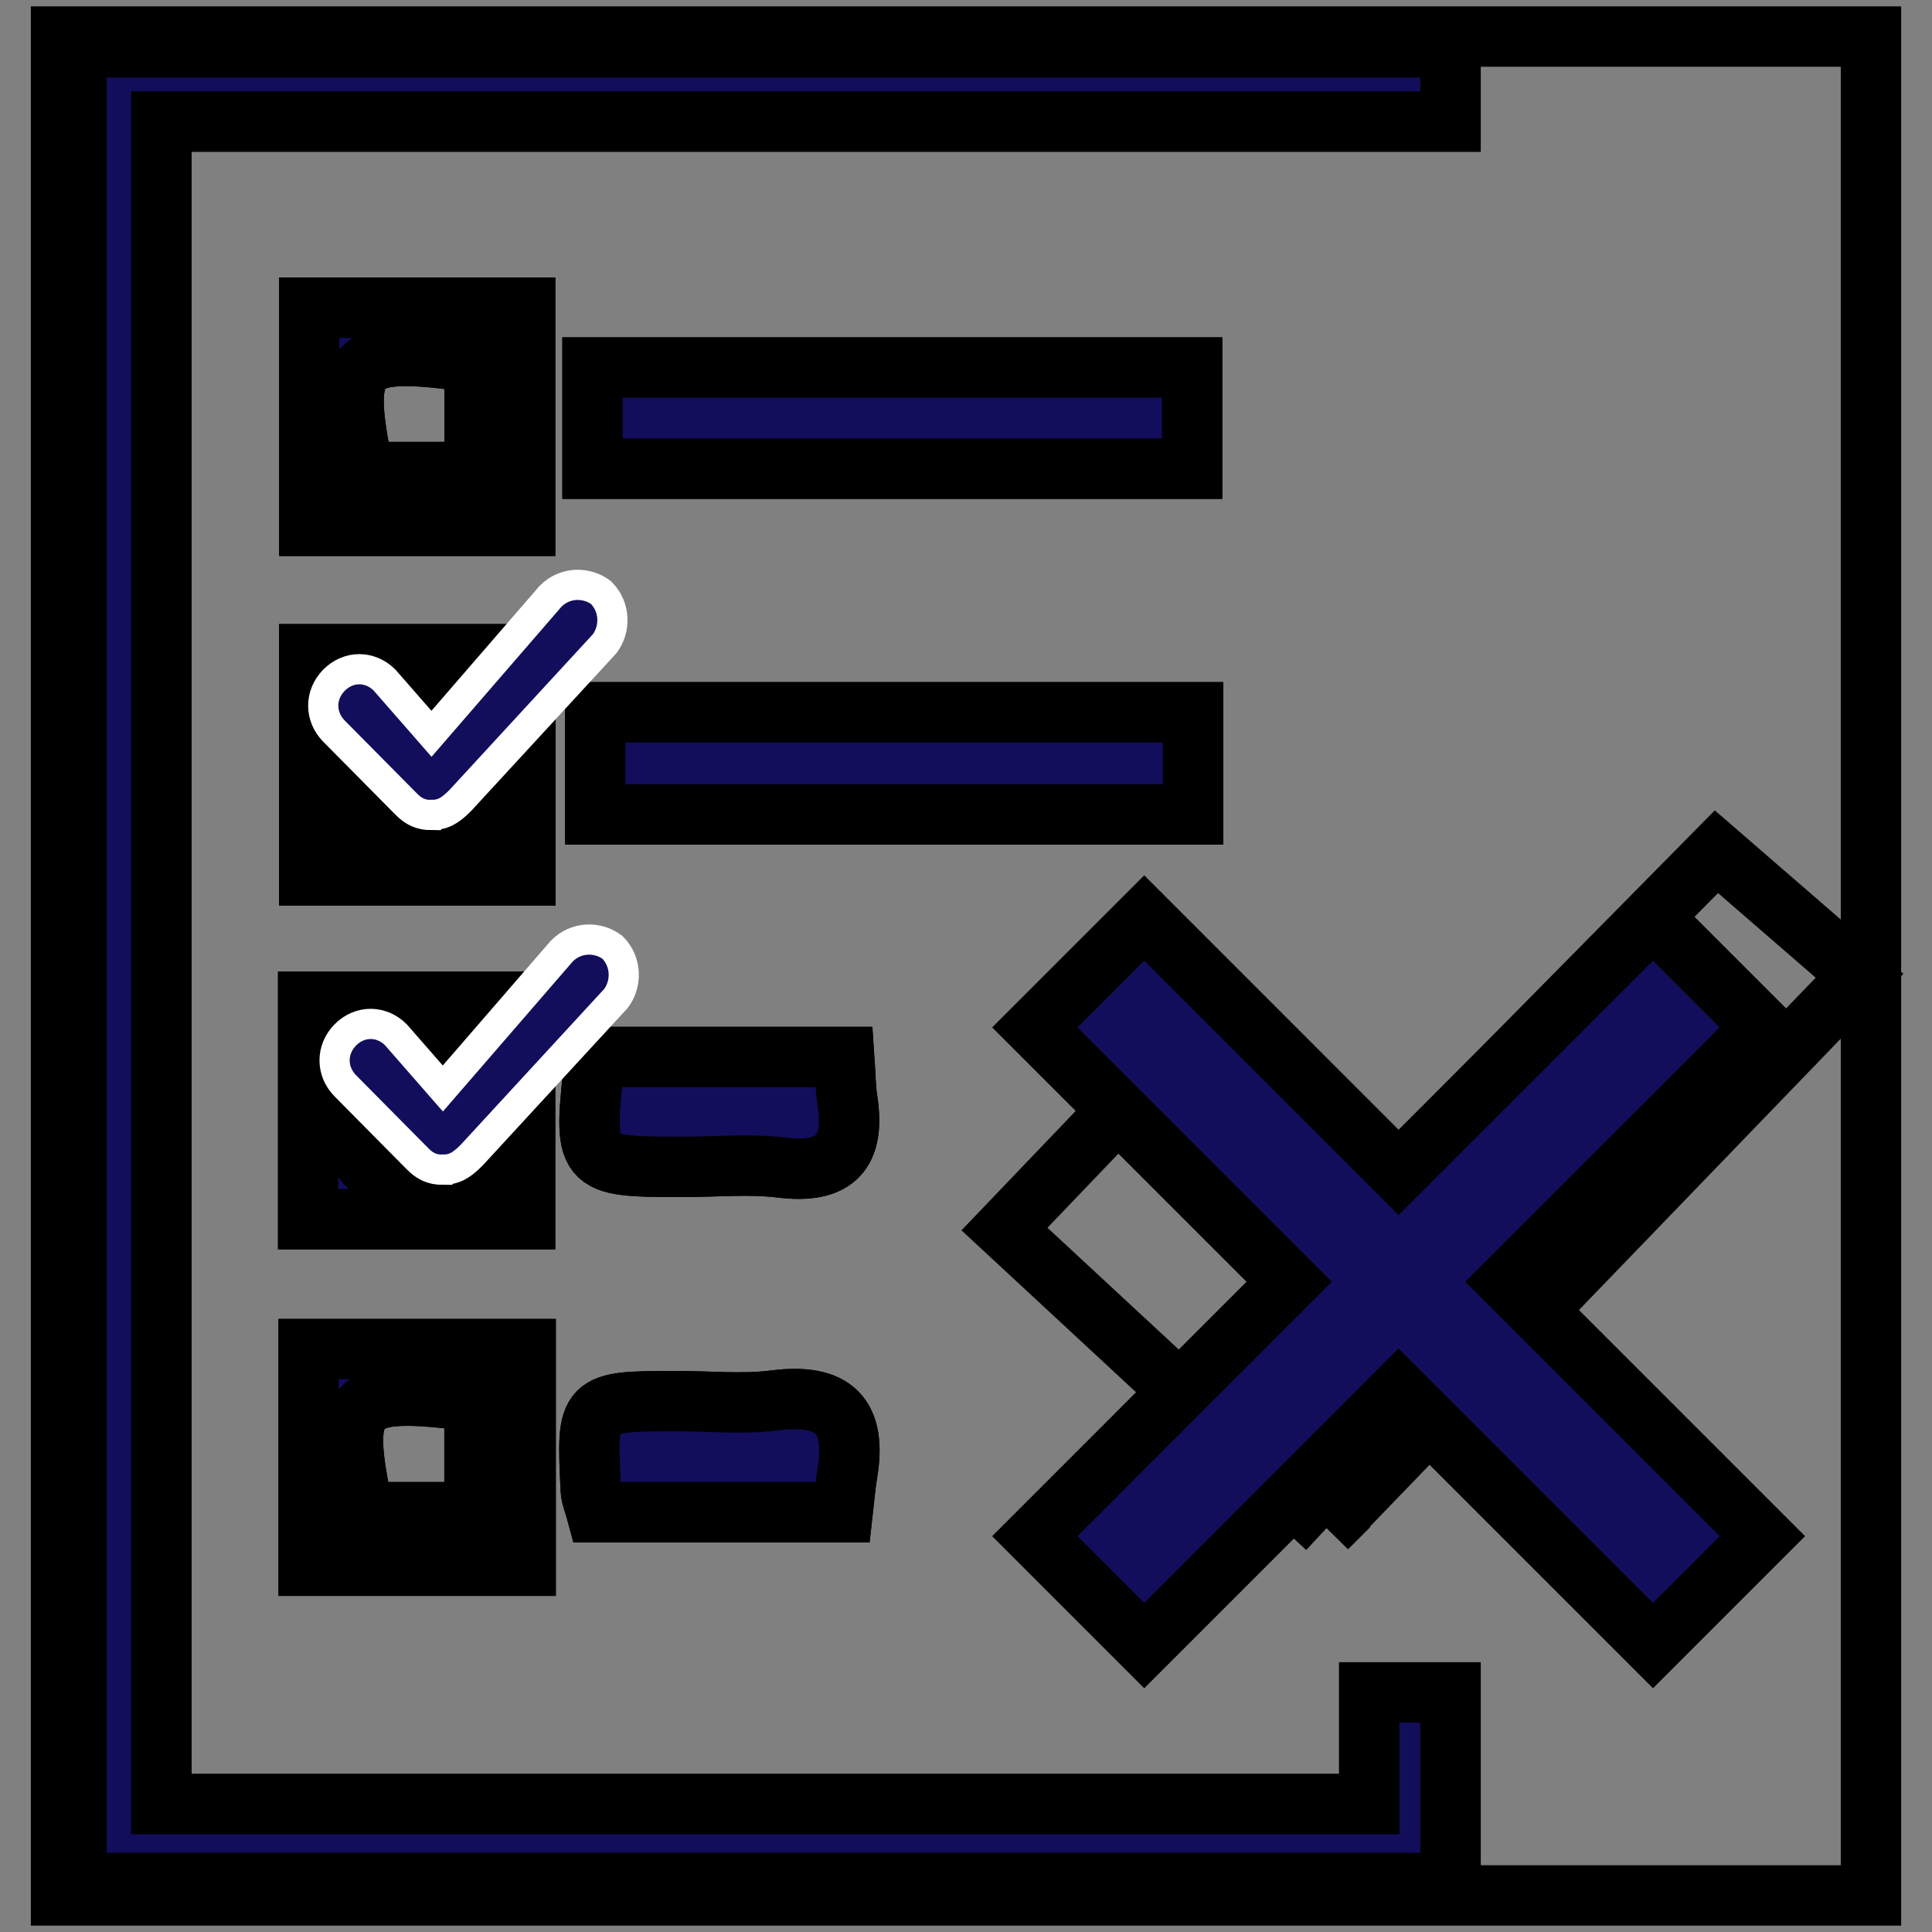 <?xml version="1.0" encoding="utf-8"?>
<svg version="1.1" id="Layer_1" xmlns="http://www.w3.org/2000/svg" xmlns:xlink="http://www.w3.org/1999/xlink" x="0px" y="0px"
	 width="32px" height="32px" viewBox="0 0 32 32" enable-background="new 0 0 32 32" xml:space="preserve">
<rect x="0" y="0" width="32" height="32" fill="#808080" stroke="none"/>
<g>
<path fill="transparent" d="m1.011,31.394c0,-10.263 0,-20.526 0,-30.788c9.993,0 19.985,0 29.978,0c0,10.263 0,20.526 0,30.788c-9.993,0 -19.986,0 -29.978,0zm0.258,-30.609c0,10.164 0,20.267 0,30.403c7.625,0 15.189,0 22.757,0c0,-1.118 0,-2.146 0,-3.156c-0.46,0 -0.849,0 -1.346,0c0,0.649 0,1.238 0,1.849c-6.737,0 -13.364,0 -20.007,0c0,-9.295 0,-18.518 0,-27.868c7.176,0 14.275,0 21.353,0c0,-0.483 0,-0.838 0,-1.228c-7.611,0 -15.154,0 -22.757,0zm20.705,24.523c2.826,-2.929 5.813,-6.025 8.826,-9.147c-0.812,-0.704 -1.546,-1.339 -2.371,-2.054c-2.221,2.251 -4.41,4.469 -6.757,6.848c-0.933,-1.073 -1.789,-2.058 -2.669,-3.071c-0.863,0.902 -1.573,1.644 -2.366,2.473c1.72,1.596 3.515,3.26 5.338,4.95l0,0zm-12.114,-13.51c0,0.574 0,1.143 0,1.691c3.356,0 6.634,0 9.902,0c0,-0.602 0,-1.125 0,-1.691c-3.311,0 -6.564,0 -9.902,0zm-0.046,-4.034c3.321,0 6.618,0 9.931,0c0,-0.592 0,-1.14 0,-1.676c-3.35,0 -6.622,0 -9.931,0c0,0.593 0,1.09 0,1.676zm-1.111,3.072c-1.246,0 -2.427,0 -3.58,0c0,1.278 0,2.47 0,3.663c1.235,0 2.394,0 3.58,0c0,-1.258 0,-2.451 0,-3.663zm-3.579,-5.739c0,1.239 0,2.424 0,3.612c1.232,0 2.386,0 3.575,0c0,-1.242 0,-2.399 0,-3.612c-1.221,0 -2.376,0 -3.575,0zm-0.019,15.096c1.218,0 2.379,0 3.593,0c0,-1.216 0,-2.375 0,-3.601c-1.224,0 -2.38,0 -3.593,0c0,1.23 0,2.39 0,3.601zm3.602,2.152c-1.241,0 -2.402,0 -3.594,0c0,1.224 0,2.385 0,3.589c1.222,0 2.379,0 3.594,0c0,-1.212 0,-2.348 0,-3.589zm5.276,-4.837c-1.43,0 -2.782,0 -4.125,0c-0.206,1.818 -0.206,1.819 1.472,1.819c0.537,0 1.08,-0.053 1.609,0.012c0.911,0.112 1.232,-0.265 1.095,-1.133c-0.031,-0.197 -0.029,-0.399 -0.05,-0.698l0,-0zm-0.025,7.538c0.027,-0.238 0.041,-0.432 0.073,-0.623c0.166,-0.965 -0.213,-1.353 -1.199,-1.227c-0.528,0.067 -1.072,0.012 -1.609,0.012c-1.508,0.001 -1.51,0.001 -1.438,1.467c0.006,0.124 0.063,0.245 0.096,0.371c1.372,0 2.701,0 4.077,0l0,-0z" stroke="null"/>
   <path fill="#120E5B" d="m1.268,0.785c7.603,0 15.146,0 22.757,0c0,0.39 0,0.746 0,1.228c-7.079,0 -14.177,0 -21.353,0c0,9.35 0,18.573 0,27.868c6.643,0 13.271,0 20.007,0c0,-0.611 0,-1.2 0,-1.849c0.496,0 0.885,0 1.346,0c0,1.01 0,2.038 0,3.156c-7.568,0 -15.131,0 -22.757,0c0,-10.136 0,-20.239 0,-30.403z" stroke="null"/>
   <path fill="#120E5B" d="m9.859,11.797c3.338,0 6.59,0 9.902,0c0,0.566 0,1.089 0,1.691c-3.268,0 -6.546,0 -9.902,0c0,-0.548 0,-1.117 0,-1.691z" stroke="null"/>
   <path fill="#120E5B" d="m9.814,7.763c0,-0.587 0,-1.083 0,-1.676c3.308,0 6.58,0 9.931,0c0,0.537 0,1.085 0,1.676c-3.313,0 -6.61,0 -9.931,0z" stroke="null"/>
   <path fill="#120E5B" d="m8.702,10.836c0,1.213 0,2.405 0,3.663c-1.185,0 -2.345,0 -3.58,0c0,-1.193 0,-2.386 0,-3.663c1.153,0 2.335,0 3.58,0zm-0.879,2.721c0,-0.638 0,-1.217 0,-1.777c-0.671,0 -1.261,0 -1.867,0c0,0.631 0,1.184 0,1.777c0.659,0 1.247,0 1.867,0z" stroke="null"/>
   <path fill="#120E5B" d="m5.123,5.097c1.199,0 2.354,0 3.575,0c0,1.214 0,2.37 0,3.612c-1.189,0 -2.343,0 -3.575,0c0,-1.189 0,-2.373 0,-3.612zm2.74,0.909c-2.043,-0.296 -2.234,-0.098 -1.84,1.813c0.603,0 1.211,0 1.84,0c0,-0.644 0,-1.203 0,-1.813z" stroke="null"/>
   <path fill="#120E5B" d="m5.104,20.193c0,-1.211 0,-2.371 0,-3.601c1.214,0 2.37,0 3.593,0c0,1.226 0,2.385 0,3.601c-1.214,0 -2.375,0 -3.593,0zm2.742,-2.722c-0.695,0 -1.286,0 -1.863,0c-0.268,2.035 -0.088,2.208 1.863,1.807c0,-0.576 0,-1.164 0,-1.807z" stroke="null"/>
   <path fill="#120E5B" d="m8.706,22.345c0,1.241 0,2.377 0,3.589c-1.215,0 -2.372,0 -3.594,0c0,-1.204 0,-2.365 0,-3.589c1.193,0 2.353,0 3.594,0zm-0.847,0.869c-2.062,-0.27 -2.245,-0.073 -1.837,1.833c0.616,0 1.229,0 1.837,0c0,-0.652 0,-1.217 0,-1.833z" stroke="null"/>
   <path fill="#120E5B" d="m13.982,17.507c0.021,0.299 0.019,0.501 0.05,0.698c0.137,0.868 -0.183,1.245 -1.095,1.133c-0.529,-0.065 -1.072,-0.011 -1.609,-0.012c-1.677,-0 -1.677,-0 -1.472,-1.819c1.343,0 2.695,0 4.125,0l0,0z" stroke="null"/>
   <path fill="#120E5B" d="m13.957,25.045c-1.375,0 -2.705,0 -4.076,0c-0.034,-0.126 -0.09,-0.247 -0.096,-0.371c-0.072,-1.466 -0.07,-1.466 1.438,-1.467c0.537,-0 1.081,0.056 1.609,-0.012c0.986,-0.126 1.365,0.263 1.199,1.227c-0.033,0.191 -0.046,0.385 -0.074,0.623l0,0z" stroke="null"/>
   <path fill="transparent" d="m7.823,13.556c-0.619,0 -1.208,0 -1.867,0c0,-0.593 0,-1.145 0,-1.777c0.606,0 1.196,0 1.867,0c0,0.559 0,1.138 0,1.777z" stroke="null"/>
   <path fill="transparent" d="m7.863,6.006c0,0.61 0,1.17 0,1.813c-0.629,0 -1.237,0 -1.84,0c-0.394,-1.911 -0.204,-2.109 1.84,-1.813z" stroke="null"/>
   <path fill="transparent" d="m7.846,17.471c0,0.643 0,1.231 0,1.807c-1.952,0.401 -2.131,0.228 -1.863,-1.807c0.578,0 1.168,0 1.863,0z" stroke="null"/>
   <path fill="transparent" d="m7.859,23.214c0,0.616 0,1.181 0,1.833c-0.608,0 -1.221,0 -1.837,0c-0.408,-1.907 -0.224,-2.104 1.837,-1.833z" stroke="null"/>
 <polygon fill="#120E5B" points="24.977,21.23 29.191,17.017 27.379,15.205 23.165,19.419 18.952,15.205 17.14,17.017 21.353,21.23 17.14,25.444 18.952,27.256 23.165,23.042 27.379,27.256 29.191,25.444 24.977,21.23 " stroke="null"/>
<path stroke="#FFFFFF" d="m7.335,19.375c-0.179,0 -0.299,-0.06 -0.418,-0.181l-1.196,-1.208c-0.239,-0.242 -0.239,-0.604 0,-0.846c0.239,-0.241 0.597,-0.241 0.837,0l0.777,0.889l1.972,-2.278c0.239,-0.241 0.597,-0.241 0.837,-0.06c0.239,0.241 0.239,0.604 0.06,0.845l-2.391,2.596c-0.179,0.181 -0.298,0.241 -0.477,0.241l0,0z" stroke-miterlimit="10" stroke-width="0.5" fill="#120E5B"/>
   <path stroke="#FFFFFF" d="m7.147,13.5c-0.179,0 -0.299,-0.06 -0.418,-0.181l-1.196,-1.208c-0.239,-0.242 -0.239,-0.604 0,-0.846c0.239,-0.241 0.597,-0.241 0.837,0l0.777,0.889l1.972,-2.278c0.239,-0.241 0.597,-0.241 0.837,-0.06c0.239,0.241 0.239,0.604 0.06,0.845l-2.391,2.596c-0.179,0.181 -0.298,0.241 -0.477,0.241l0,0z" stroke-miterlimit="10" stroke-width="0.5" fill="#120E5B"/>
 </g>
</svg>
